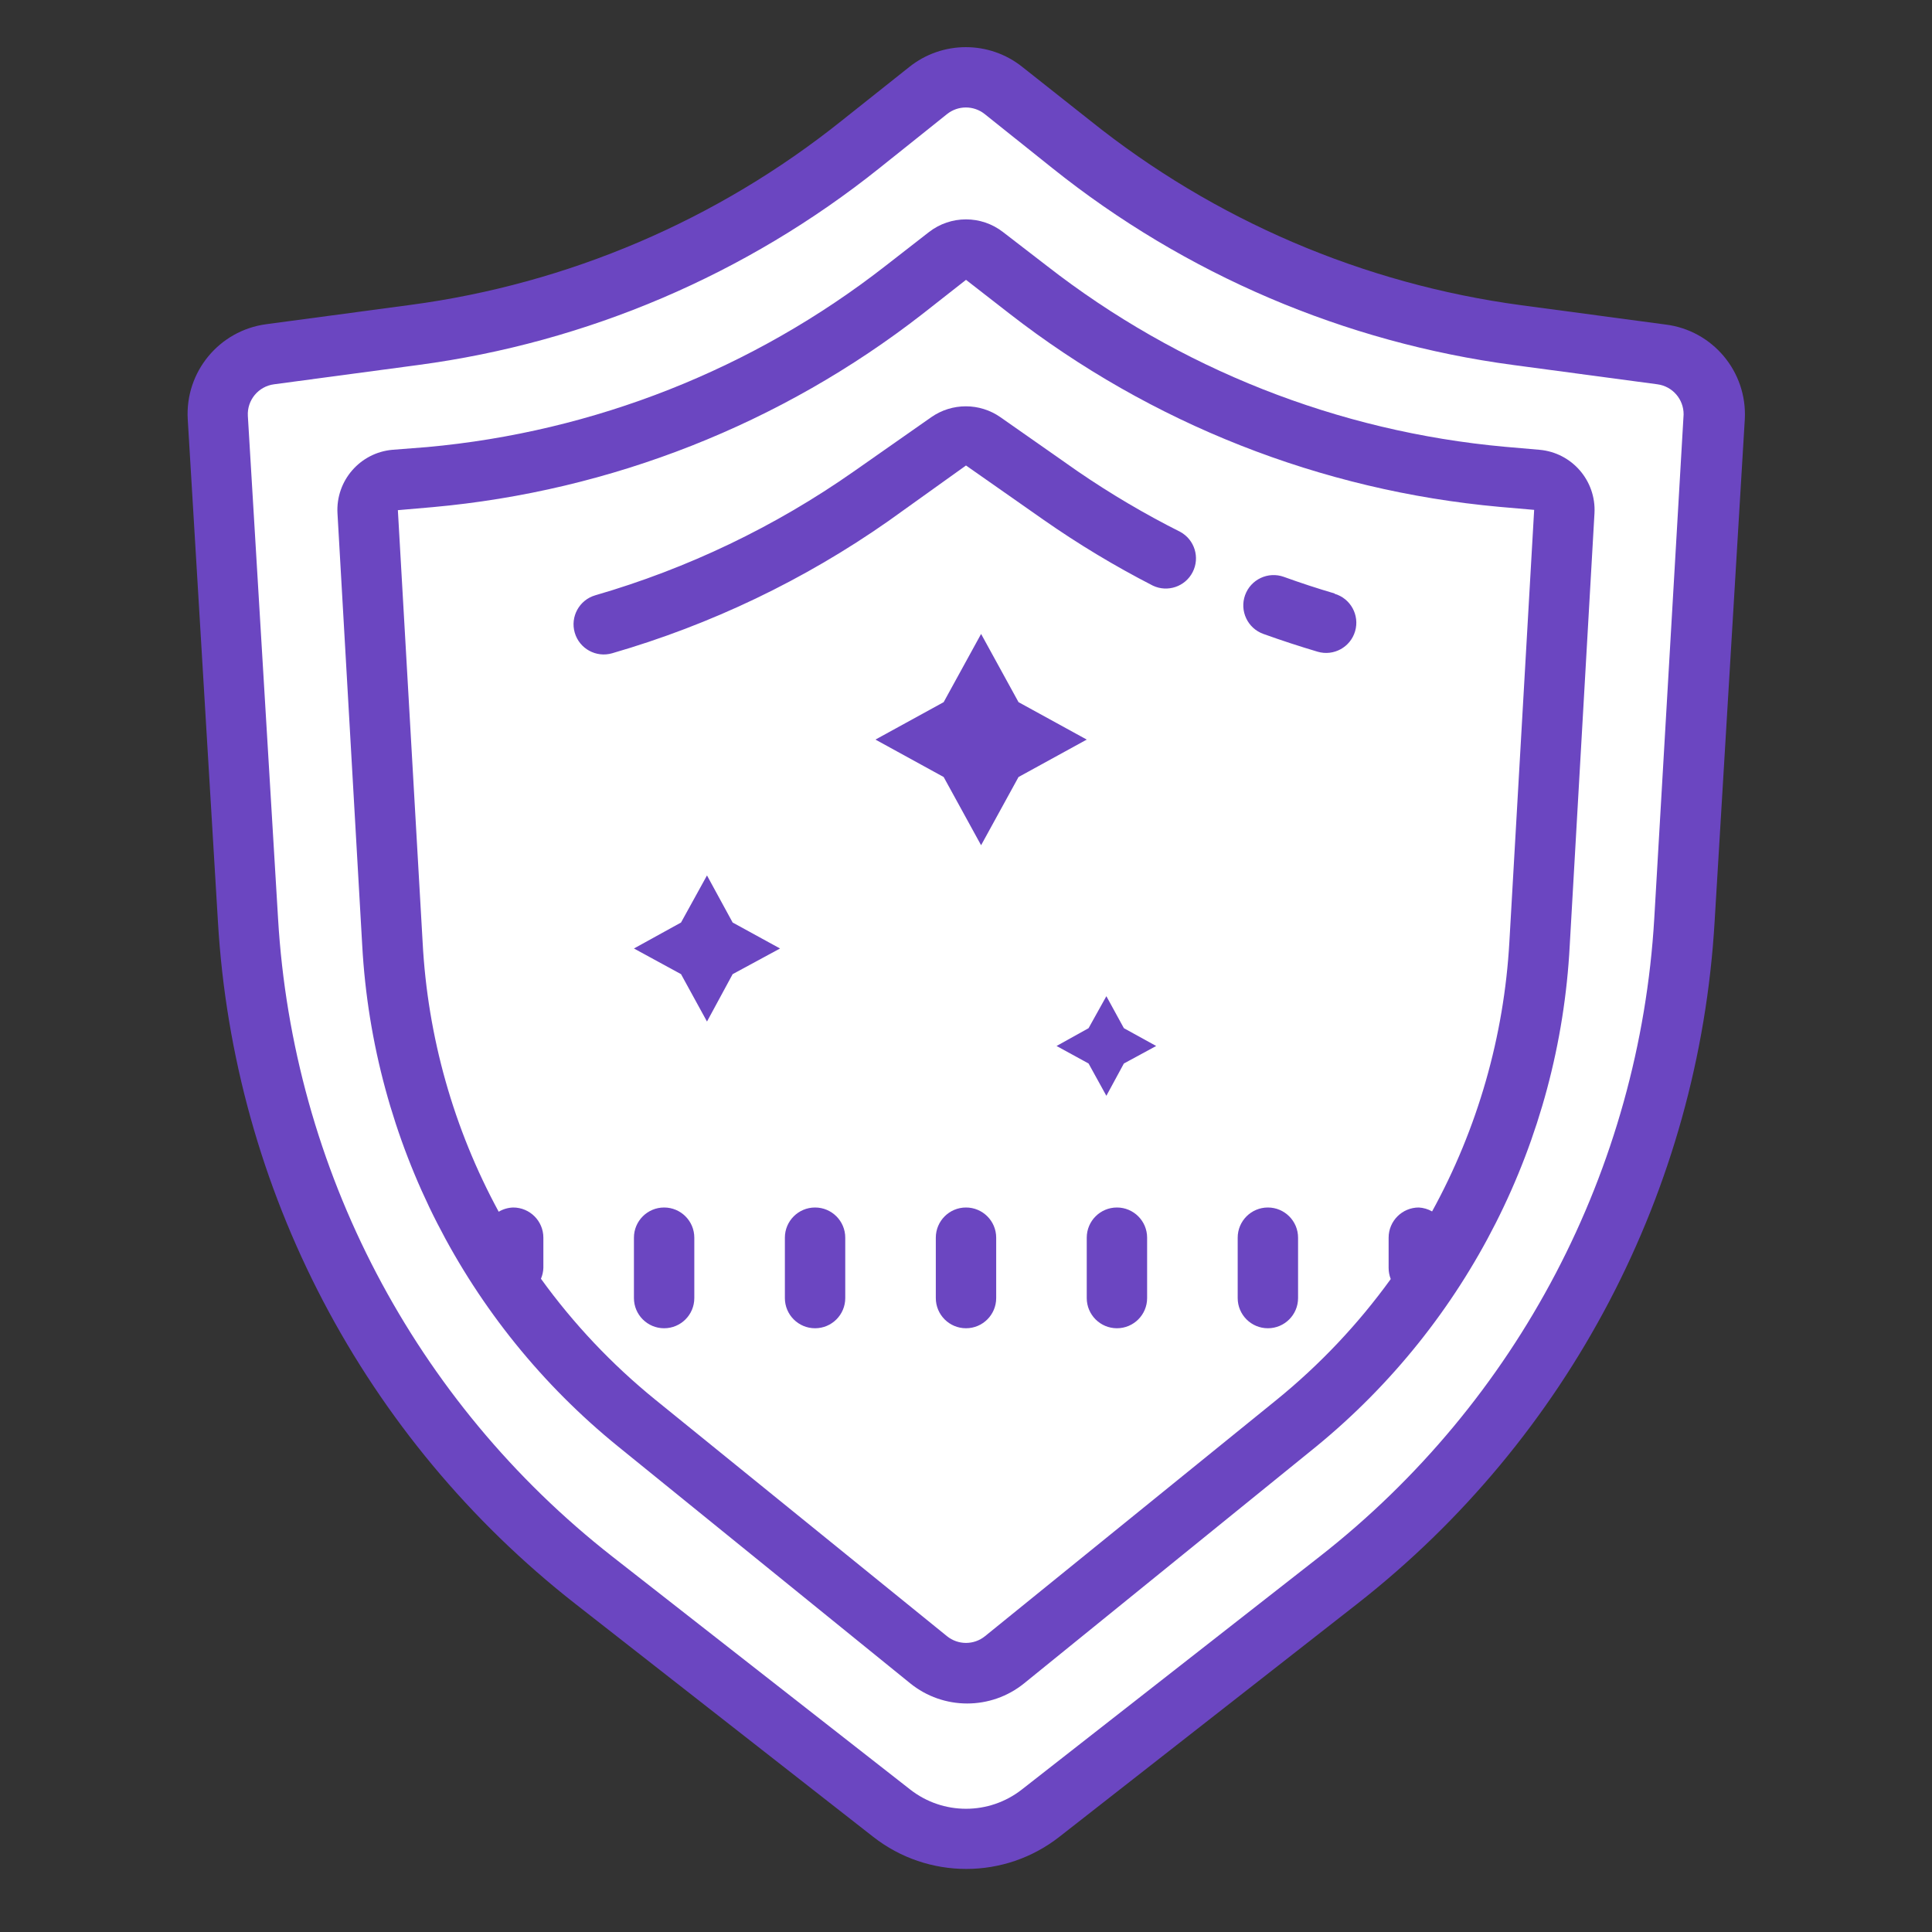 <svg xmlns="http://www.w3.org/2000/svg" x="0px" y="0px"
width="64" height="64"
viewBox="0 0 171 171"
style=" fill:#000000;"><rect x="0" y="0" width="171" height="171" fill="#333333" stroke="none"/><g fill="none" fill-rule="nonzero" stroke="none" stroke-width="1" stroke-linecap="butt" stroke-linejoin="miter" stroke-miterlimit="10" stroke-dasharray="" stroke-dashoffset="0" font-family="none" font-weight="none" font-size="none" text-anchor="none" style="mix-blend-mode: normal"><path d="M0,171.997v-171.997h171.997v171.997z" fill="none"></path><g><path d="M145.056,30.914l-9.352,-0.615c-15.257,-1.002 -29.837,-6.674 -41.761,-16.245l-3.607,-2.886c-2.821,-2.279 -6.851,-2.279 -9.672,0l-3.607,2.886c-11.931,9.576 -26.521,15.248 -41.788,16.245l-9.352,0.615c-4.255,0.3 -7.474,3.972 -7.214,8.229l1.79,32.65c1.962,27.89 14.951,53.85 36.097,72.141l23.806,18.035c2.917,2.515 7.236,2.515 10.153,0l23.806,-18.035c21.143,-18.293 34.132,-44.252 36.097,-72.141l1.844,-32.677c0.259,-4.262 -2.979,-7.931 -7.241,-8.203z" fill="#ffffff"></path><path d="M145.056,30.914l-9.352,-0.615c-15.257,-1.002 -29.837,-6.674 -41.761,-16.245l-3.607,-2.886c-1.37,-1.104 -3.076,-1.708 -4.836,-1.71v154.488c1.866,0.002 3.669,-0.672 5.077,-1.897l23.806,-18.035c21.143,-18.293 34.132,-44.252 36.097,-72.141l1.817,-32.757c0.259,-4.262 -2.979,-7.931 -7.241,-8.203z" fill="#ffffff"></path><path d="M86.836,56.109l3.313,6.038l6.038,3.313l-6.038,3.313l-3.313,6.038l-3.313,-6.038l-6.038,-3.313l6.038,-3.313zM62.575,77.484l2.271,4.168l4.195,2.298l-4.195,2.271l-2.271,4.195l-2.298,-4.195l-4.168,-2.271l4.168,-2.298zM97.924,88.172l1.55,2.832l2.859,1.576l-2.859,1.55l-1.55,2.859l-1.576,-2.859l-2.832,-1.55l2.832,-1.576z" fill="#6b46c1"></path><path d="M145.056,30.914l-9.352,-0.615c-15.257,-1.002 -29.837,-6.674 -41.761,-16.245l-3.607,-2.886c-2.821,-2.279 -6.851,-2.279 -9.672,0l-3.607,2.886c-11.931,9.576 -26.521,15.248 -41.788,16.245l-9.352,0.615c-4.255,0.3 -7.474,3.972 -7.214,8.229l1.79,32.65c1.962,27.89 14.951,53.85 36.097,72.141l23.806,18.035c2.917,2.515 7.236,2.515 10.153,0l23.806,-18.035c21.143,-18.293 34.132,-44.252 36.097,-72.141l1.844,-32.677c0.259,-4.262 -2.979,-7.931 -7.241,-8.203zM136.266,83.282c-0.494,8.832 -2.959,17.441 -7.214,25.196c-0.402,-0.25 -0.863,-0.388 -1.336,-0.401c-1.564,0 -2.832,1.268 -2.832,2.832v2.832c0.004,0.358 0.077,0.712 0.214,1.042c-3.051,4.212 -6.644,8.004 -10.688,11.275l-27.12,22.123c-1.037,0.836 -2.516,0.836 -3.554,0l-27.28,-22.123c-4.043,-3.272 -7.637,-7.063 -10.688,-11.275c0.14,-0.33 0.213,-0.684 0.214,-1.042v-2.832c0,-1.564 -1.268,-2.832 -2.832,-2.832c-0.473,0.013 -0.934,0.151 -1.336,0.401c-4.254,-7.755 -6.719,-16.364 -7.214,-25.196l-2.218,-40.372l3.26,-0.294c16.684,-1.511 32.582,-7.791 45.796,-18.089l4.061,-3.153l4.061,3.153c13.217,10.288 29.114,16.558 45.796,18.062l3.26,0.294z" fill="#ffffff"></path><path d="M145.056,30.914l-9.352,-0.615c-15.257,-1.002 -29.837,-6.674 -41.761,-16.245l-3.607,-2.886c-1.37,-1.104 -3.076,-1.708 -4.836,-1.71v11.917l4.061,3.153c13.217,10.288 29.114,16.558 45.796,18.062l3.26,0.294l-2.351,40.399c-0.494,8.832 -2.959,17.441 -7.214,25.196c-0.402,-0.25 -0.863,-0.388 -1.336,-0.401c-1.564,0 -2.832,1.268 -2.832,2.832v2.832c0.004,0.358 0.077,0.712 0.214,1.042c-3.051,4.212 -6.644,8.004 -10.688,11.275l-27.12,22.123c-0.509,0.404 -1.141,0.621 -1.79,0.615v15.15c1.866,0.002 3.669,-0.672 5.077,-1.897l23.806,-18.035c21.143,-18.293 34.132,-44.252 36.097,-72.141l1.817,-32.757c0.259,-4.262 -2.979,-7.931 -7.241,-8.203z" fill="#ffffff"></path><path d="M147.407,28.723l-12.772,-1.71c-13.957,-1.876 -27.138,-7.52 -38.128,-16.325l-6.012,-4.756c-2.928,-2.345 -7.091,-2.345 -10.02,0l-5.985,4.756c-11,8.8 -24.191,14.435 -38.154,16.298l-12.772,1.71c-4.163,0.553 -7.193,4.224 -6.947,8.416l2.672,44.46c1.389,23.736 12.912,45.73 31.635,60.384l26.371,20.627c4.835,3.781 11.624,3.781 16.459,0l26.371,-20.627c18.723,-14.655 30.246,-36.649 31.635,-60.384l2.672,-44.46c0.228,-4.209 -2.843,-7.876 -7.027,-8.39zM146.419,81.278c-1.304,22.204 -12.087,42.777 -29.604,56.483l-26.371,20.627c-2.903,2.274 -6.983,2.274 -9.886,0l-26.371,-20.627c-17.508,-13.711 -28.28,-34.284 -29.578,-56.483l-2.672,-44.46c-0.082,-1.4 0.933,-2.625 2.325,-2.805l12.772,-1.71c14.931,-1.989 29.037,-8.012 40.8,-17.421l5.985,-4.783c0.976,-0.782 2.364,-0.782 3.34,0l5.985,4.783c11.755,9.404 25.851,15.427 40.773,17.421l12.772,1.71c1.339,0.175 2.336,1.322 2.325,2.672z" fill="#6b46c1"></path><path d="M136.266,39.811l-3.073,-0.267c-14.778,-1.341 -28.858,-6.907 -40.559,-16.031l-3.848,-2.966c-1.932,-1.507 -4.641,-1.507 -6.573,0l-3.848,2.993c-11.701,9.126 -25.781,14.691 -40.559,16.031l-3.073,0.24c-2.868,0.255 -5.018,2.736 -4.863,5.611l2.191,38.261c0.954,17.319 9.184,33.429 22.657,44.353l25.837,20.948c2.943,2.388 7.156,2.388 10.1,0l25.837,-20.948c13.394,-10.964 21.543,-27.068 22.444,-44.353l2.191,-38.261c0.155,-2.875 -1.995,-5.356 -4.863,-5.611zM133.594,83.362c-0.47,8.364 -2.807,16.517 -6.84,23.86c-0.36,-0.205 -0.762,-0.324 -1.176,-0.347c-1.476,0 -2.672,1.196 -2.672,2.672v2.672c-0.001,0.338 0.063,0.674 0.187,0.989c-2.883,3.99 -6.279,7.583 -10.1,10.688l-25.81,20.921c-0.981,0.796 -2.385,0.796 -3.367,0l-25.837,-20.948c-3.821,-3.104 -7.217,-6.697 -10.1,-10.688c0.13,-0.305 0.203,-0.631 0.214,-0.962v-2.672c0,-1.476 -1.196,-2.672 -2.672,-2.672c-0.452,0.014 -0.894,0.143 -1.282,0.374c-3.995,-7.352 -6.296,-15.504 -6.733,-23.86l-2.191,-38.235l3.073,-0.267c15.796,-1.422 30.849,-7.358 43.365,-17.1l3.848,-3.019l3.848,2.993c12.52,9.734 27.571,15.669 43.365,17.1l3.073,0.267z" fill="#6b46c1"></path><path d="M104.47,47.078c-3.136,-1.575 -6.162,-3.361 -9.058,-5.344l-6.867,-4.809c-1.838,-1.283 -4.281,-1.283 -6.119,0l-6.867,4.809c-6.969,4.885 -14.697,8.587 -22.871,10.955c-1.417,0.413 -2.23,1.897 -1.817,3.313c0.413,1.417 1.897,2.23 3.313,1.817c8.738,-2.529 16.998,-6.483 24.448,-11.703l6.867,-4.916l6.867,4.809c3.089,2.158 6.32,4.104 9.672,5.825c1.305,0.619 2.867,0.089 3.524,-1.198c0.658,-1.286 0.174,-2.863 -1.093,-3.558zM118.124,52.529c-1.514,-0.445 -3.01,-0.935 -4.489,-1.47c-1.394,-0.502 -2.932,0.222 -3.433,1.616c-0.502,1.394 0.222,2.932 1.616,3.433c1.585,0.57 3.188,1.095 4.809,1.576c1.417,0.413 2.9,-0.4 3.313,-1.817c0.413,-1.417 -0.4,-2.9 -1.817,-3.313zM58.781,106.875c-1.476,0 -2.672,1.196 -2.672,2.672v5.344c0,1.476 1.196,2.672 2.672,2.672c1.476,0 2.672,-1.196 2.672,-2.672v-5.344c0,-1.476 -1.196,-2.672 -2.672,-2.672zM72.141,106.875c-1.476,0 -2.672,1.196 -2.672,2.672v5.344c0,1.476 1.196,2.672 2.672,2.672c1.476,0 2.672,-1.196 2.672,-2.672v-5.344c0,-1.476 -1.196,-2.672 -2.672,-2.672zM85.5,106.875c-1.476,0 -2.672,1.196 -2.672,2.672v5.344c0,1.476 1.196,2.672 2.672,2.672c1.476,0 2.672,-1.196 2.672,-2.672v-5.344c0,-1.476 -1.196,-2.672 -2.672,-2.672zM98.859,106.875c-1.476,0 -2.672,1.196 -2.672,2.672v5.344c0,1.476 1.196,2.672 2.672,2.672c1.476,0 2.672,-1.196 2.672,-2.672v-5.344c0,-1.476 -1.196,-2.672 -2.672,-2.672zM112.219,106.875c-1.476,0 -2.672,1.196 -2.672,2.672v5.344c0,1.476 1.196,2.672 2.672,2.672c1.476,0 2.672,-1.196 2.672,-2.672v-5.344c0,-1.476 -1.196,-2.672 -2.672,-2.672z" fill="#6b46c1"></path></g></g></svg>